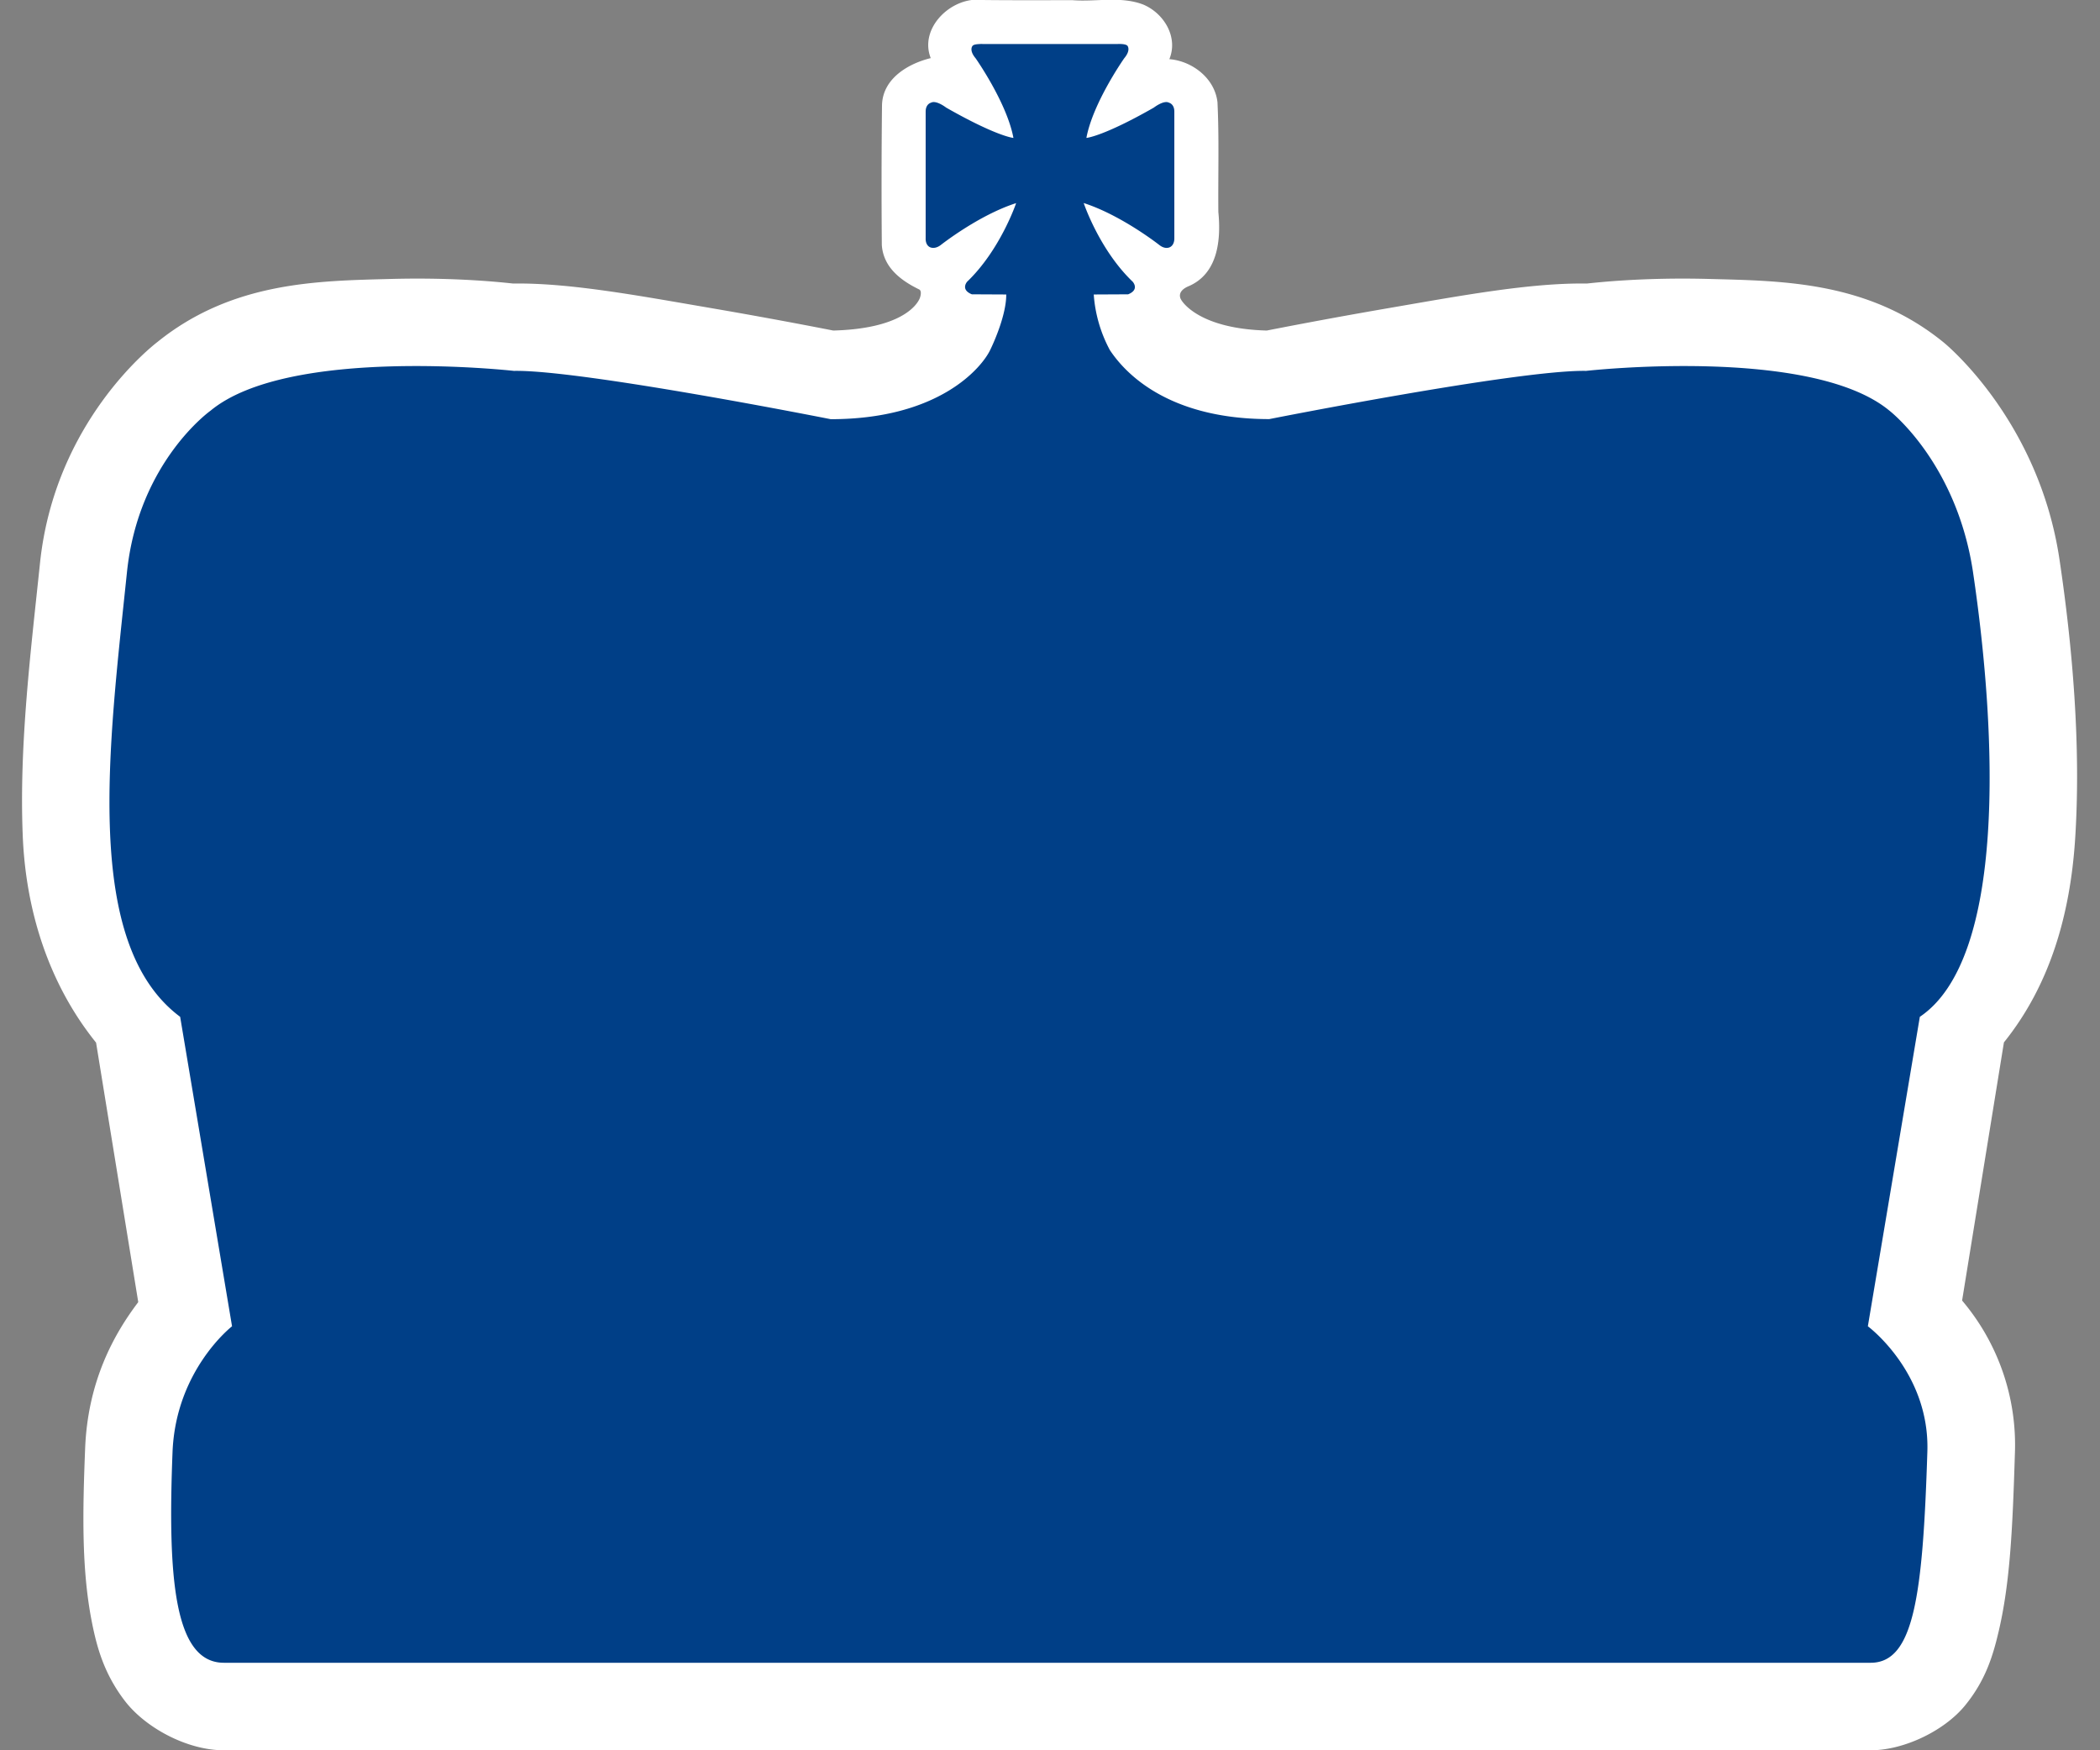 <svg height="20" width="24" xmlns="http://www.w3.org/2000/svg">
 <rect width="100%" height="100%" fill="#808080" stroke="none"/>
 <path style="fill:#fff;stroke-width:.037" d="M11.162-.004c-.326.004-.654.34-.525.668-.236.057-.555.223-.557.547a81.017 81.017 0 0 0-.002 1.59c.018.249.208.4.426.506.03.014.02.068.008.1-.036.09-.23.35-.989.37a60.222 60.222 0 0 0-1.382-.254c-.82-.14-1.626-.293-2.276-.283-.097-.01-.647-.074-1.416-.052-.824.022-1.798.032-2.65.72-.054.042-1.174.909-1.342 2.528-.102.98-.24 2.073-.197 3.115.034.84.288 1.68.838 2.363l.482 2.965c-.283.373-.577.91-.607 1.672-.03.749-.04 1.387.076 1.979.058.295.141.595.375.902.233.307.71.568 1.135.568h18.82c.382 0 .843-.224 1.078-.511.235-.287.32-.57.385-.848.131-.558.159-1.182.185-2.02a2.552 2.552 0 0 0-.603-1.76l.478-2.95c.531-.66.756-1.467.813-2.311.071-1.07-.031-2.223-.178-3.207-.236-1.585-1.295-2.456-1.32-2.477-.856-.7-1.837-.706-2.666-.728-.769-.022-1.319.042-1.416.052-.65-.01-1.458.142-2.278.283-.736.127-1.25.229-1.38.254-.76-.02-.97-.32-.987-.37-.026-.078.056-.12.088-.134.344-.143.377-.535.346-.851-.004-.418.01-.837-.01-1.254-.032-.28-.296-.472-.55-.492.103-.249-.058-.521-.296-.623-.257-.1-.54-.03-.81-.051-.344 0-.688.002-1.031-.002a.458.458 0 0 0-.065-.004z"/>
 <path style="fill:#003f87;fill-opacity:1;fill-rule:nonzero;stroke:none;stroke-width:2.11;stroke-miterlimit:4;stroke-dasharray:none" d="m11.217.502-.035.002c-.027.002-.056.006-.067.02 0 0-.045.047.035.142 0 0 .358.509.432.91 0 0-.187-.015-.768-.346 0 0-.115-.09-.175-.056 0 0-.06.014-.06.101v1.448s-.006.074.048.101c0 0 .052.03.123-.023 0 0 .432-.342.863-.48 0 0-.18.534-.56.898 0 0-.08.09.054.144l.393.002c.001.225-.134.533-.184.635-.095.198-.581.79-1.822.79 0 0-2.851-.566-3.621-.552 0 0-2.568-.289-3.467.455 0 0-.824.585-.955 1.846-.206 1.983-.512 4.245.608 5.08l.593 3.536s-.642.497-.68 1.435c-.057 1.445.02 2.41.587 2.41h18.82c.494 0 .596-.766.648-2.41.03-.909-.68-1.435-.68-1.435l.594-3.536c.984-.663.886-3.207.608-5.08-.187-1.254-.955-1.846-.955-1.846-.898-.744-3.467-.455-3.467-.455-.77-.014-3.621.551-3.621.551-1.24 0-1.7-.606-1.822-.789a1.574 1.574 0 0 1-.184-.635l.393-.002c.135-.054.052-.144.052-.144-.381-.364-.56-.899-.56-.899.432.139.865.48.865.48.07.055.121.024.121.024.054-.027.05-.101.05-.101V1.275c0-.087-.06-.101-.06-.101-.06-.034-.175.056-.175.056-.58.331-.77.346-.77.346.074-.401.432-.91.432-.91.08-.095.037-.143.037-.143-.022-.026-.115-.02-.115-.02h-1.538l-.015-.001z"/>
</svg>
